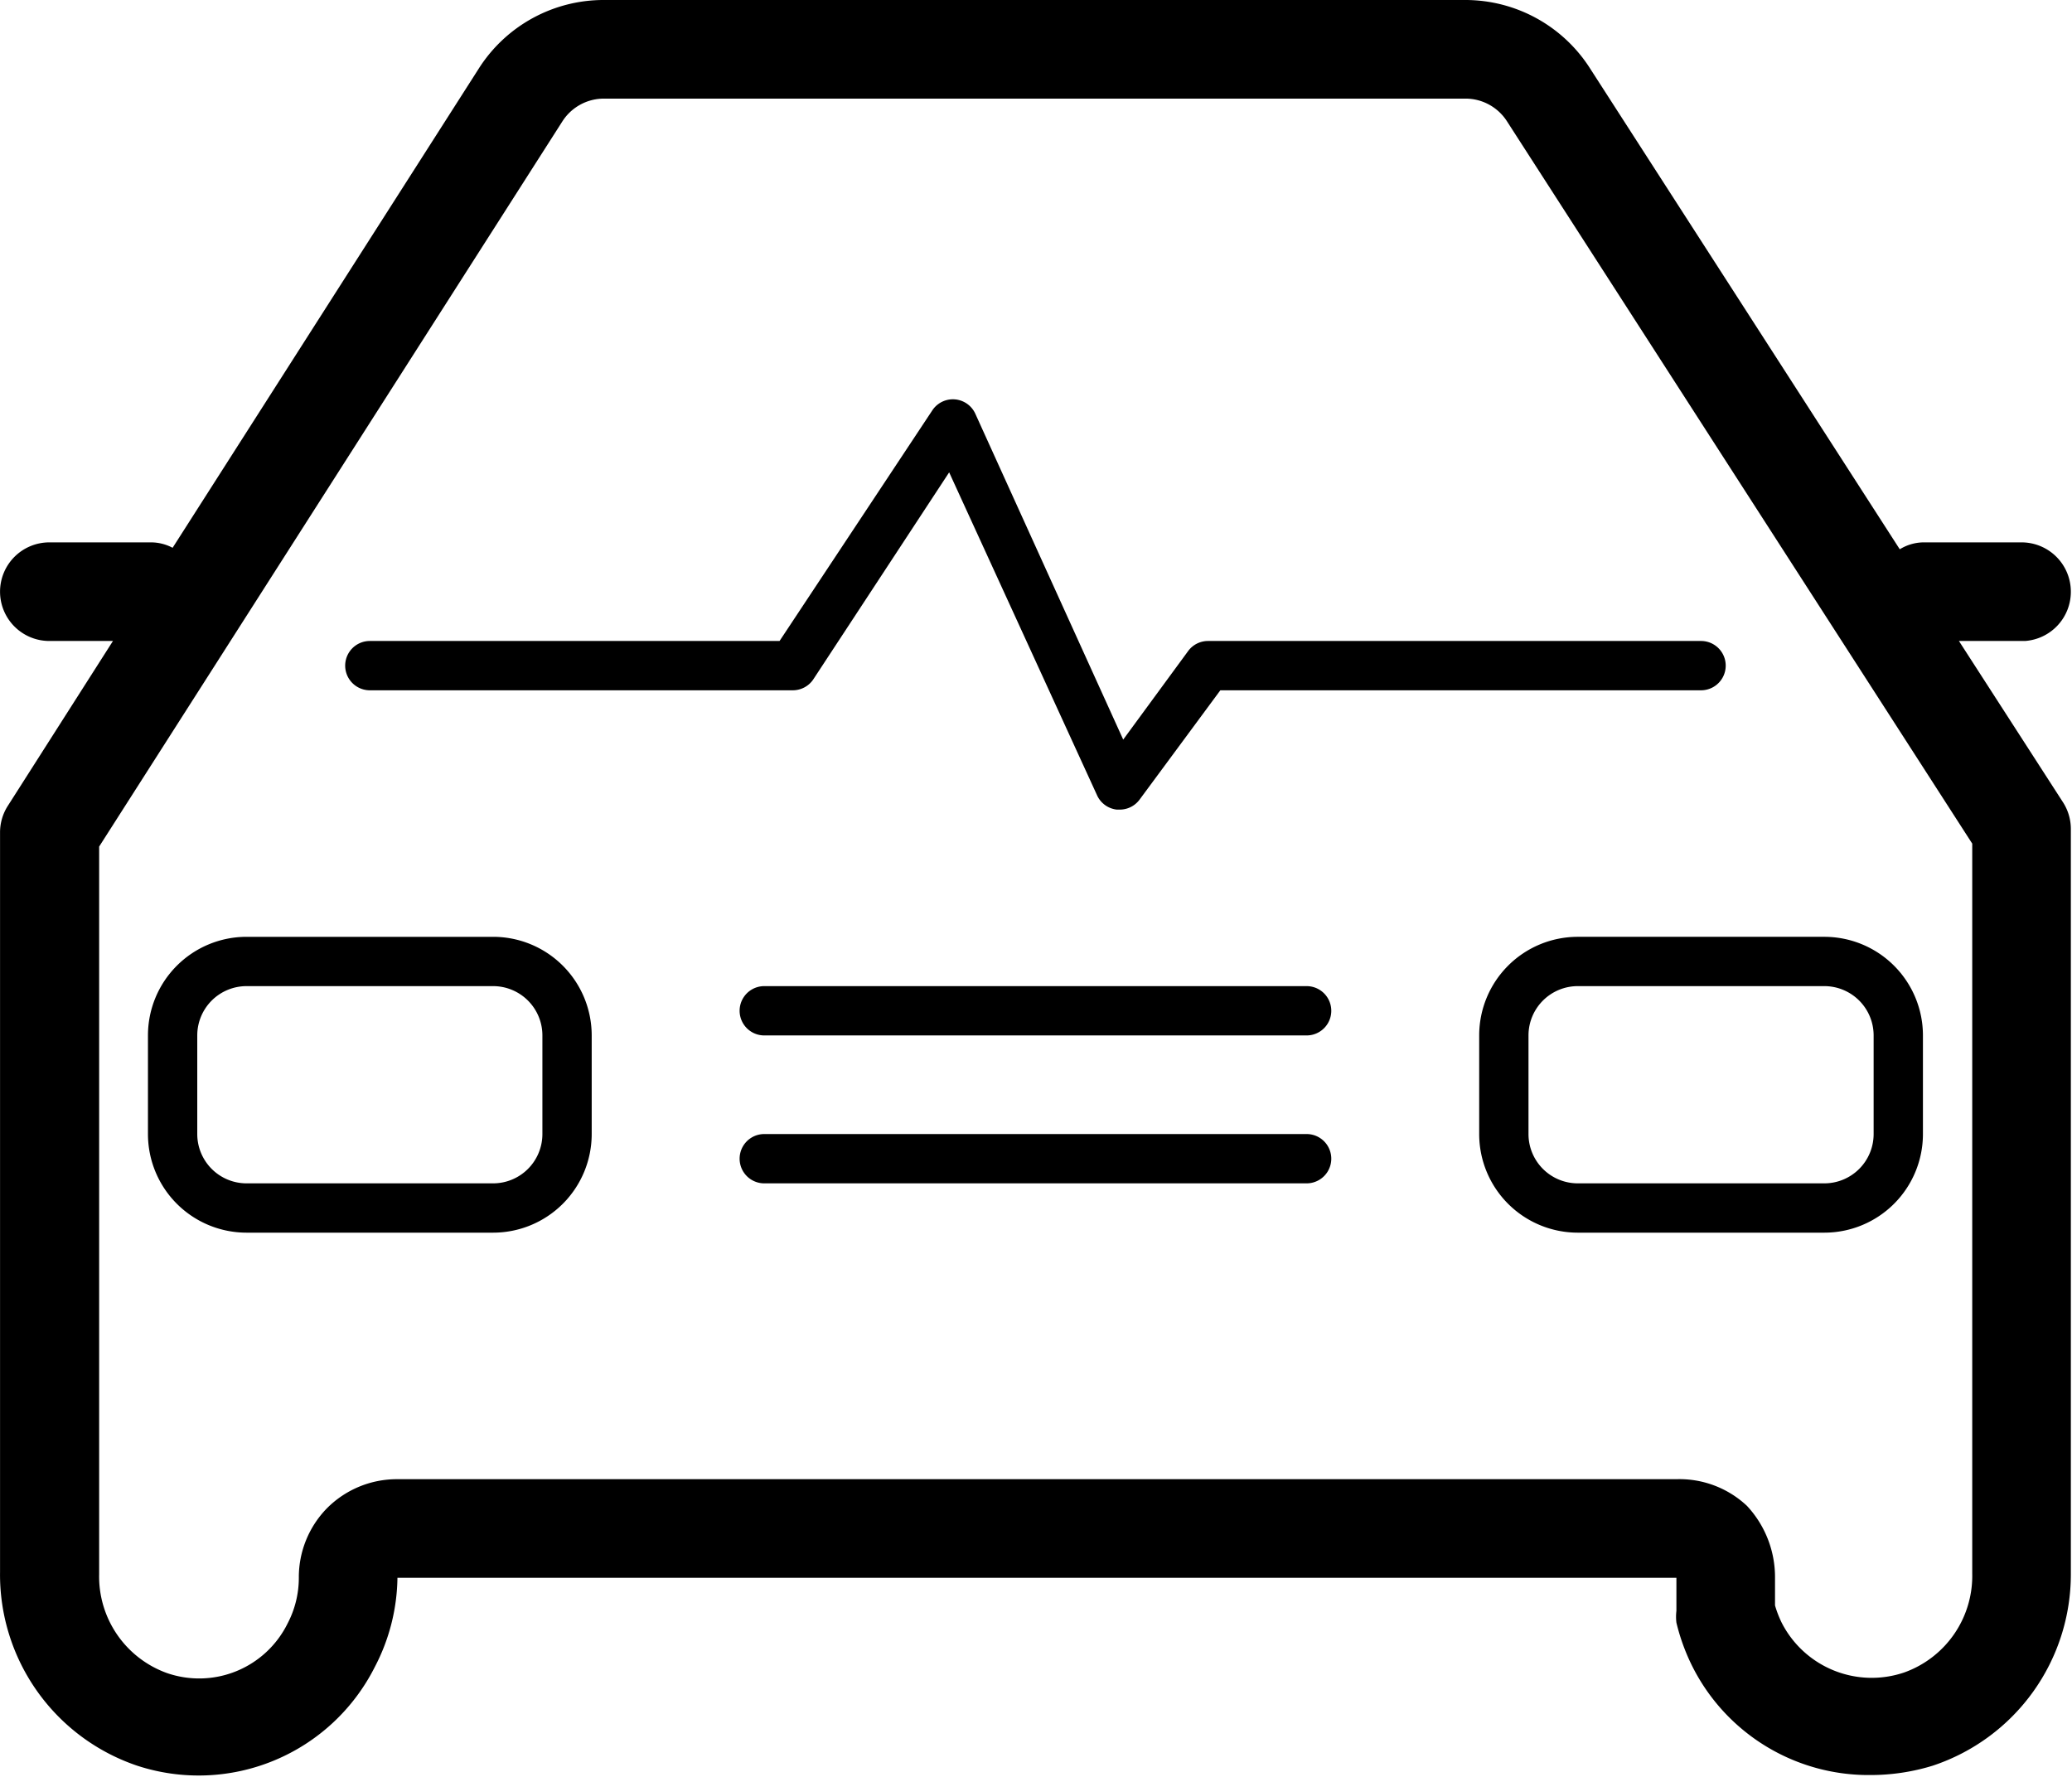 <?xml version="1.0" standalone="no"?><!DOCTYPE svg PUBLIC "-//W3C//DTD SVG 1.1//EN" "http://www.w3.org/Graphics/SVG/1.1/DTD/svg11.dtd"><svg class="icon" width="200px" height="171.52px" viewBox="0 0 1194 1024" version="1.1" xmlns="http://www.w3.org/2000/svg"><path d="M1193.351 340.955a28.413 28.413 0 0 0-28.413-28.413h-56.826a26.708 26.708 0 0 0-13.354 3.978l-178.433-277.025A85.239 85.239 0 0 0 844.157 0H348.068a85.239 85.239 0 0 0-72.169 39.494L99.456 315.667a26.708 26.708 0 0 0-12.218-3.125H28.424a28.413 28.413 0 0 0-28.413 28.413 28.413 28.413 0 0 0 28.413 28.413h36.653L4.557 464.267a28.413 28.413 0 0 0-4.546 15.343v426.193a116.209 116.209 0 0 0 78.988 111.663 113.651 113.651 0 0 0 136.95-56.826A113.651 113.651 0 0 0 229.019 909.212H966.048v19.037a28.413 28.413 0 0 0 0 6.819 118.198 118.198 0 0 0 9.376 25.572A113.651 113.651 0 0 0 1078.279 1022.863a121.323 121.323 0 0 0 35.516-5.398 116.209 116.209 0 0 0 79.556-110.526V477.621a28.413 28.413 0 0 0-4.546-15.343L1128.854 369.368h38.073a28.413 28.413 0 0 0 26.424-28.413z m-56.826 565.984a59.099 59.099 0 0 1-39.21 56.826 58.246 58.246 0 0 1-70.464-28.413 61.088 61.088 0 0 1-3.978-10.229V909.212a60.235 60.235 0 0 0-16.195-41.483A56.826 56.826 0 0 0 966.048 852.386H229.019a56.826 56.826 0 0 0-40.63 16.764A56.826 56.826 0 0 0 172.193 909.212a56.826 56.826 0 0 1-6.535 26.424 56.826 56.826 0 0 1-69.612 28.413 59.099 59.099 0 0 1-38.926-56.826V487.849l266.797-417.669a28.413 28.413 0 0 1 24.151-13.354h496.089a28.413 28.413 0 0 1 24.435 13.354L1136.525 486.144z"  /><path d="M684.761 375.05L647.256 426.193l-85.239-187.809a14.206 14.206 0 0 0-24.719-1.989L449.218 369.368H213.107a14.206 14.206 0 0 0 0 28.413h243.782a14.206 14.206 0 0 0 11.933-6.535l78.135-119.05 85.239 186.104a14.206 14.206 0 0 0 11.365 8.24h1.705a14.206 14.206 0 0 0 11.365-5.683L703.229 397.78h277.025a14.206 14.206 0 0 0 0-28.413h-284.129a14.206 14.206 0 0 0-11.365 5.683zM284.139 539.845H142.075a56.826 56.826 0 0 0-56.826 56.826v56.826a56.826 56.826 0 0 0 56.826 56.826h142.064a56.826 56.826 0 0 0 56.826-56.826v-56.826a56.826 56.826 0 0 0-56.826-56.826z m28.413 113.651a28.413 28.413 0 0 1-28.413 28.413H142.075a28.413 28.413 0 0 1-28.413-28.413v-56.826a28.413 28.413 0 0 1 28.413-28.413h142.064a28.413 28.413 0 0 1 28.413 28.413zM852.397 596.67v56.826a56.826 56.826 0 0 0 56.826 56.826h142.064a56.826 56.826 0 0 0 56.826-56.826v-56.826a56.826 56.826 0 0 0-56.826-56.826h-142.064a56.826 56.826 0 0 0-56.826 56.826z m227.303 0v56.826a28.413 28.413 0 0 1-28.413 28.413h-142.064a28.413 28.413 0 0 1-28.413-28.413v-56.826a28.413 28.413 0 0 1 28.413-28.413h142.064a28.413 28.413 0 0 1 28.413 28.413zM752.952 568.258h-312.542a14.206 14.206 0 0 0 0 28.413h312.542a14.206 14.206 0 0 0 0-28.413zM752.952 653.496h-312.542a14.206 14.206 0 0 0 0 28.413h312.542a14.206 14.206 0 0 0 0-28.413z"  /></svg>